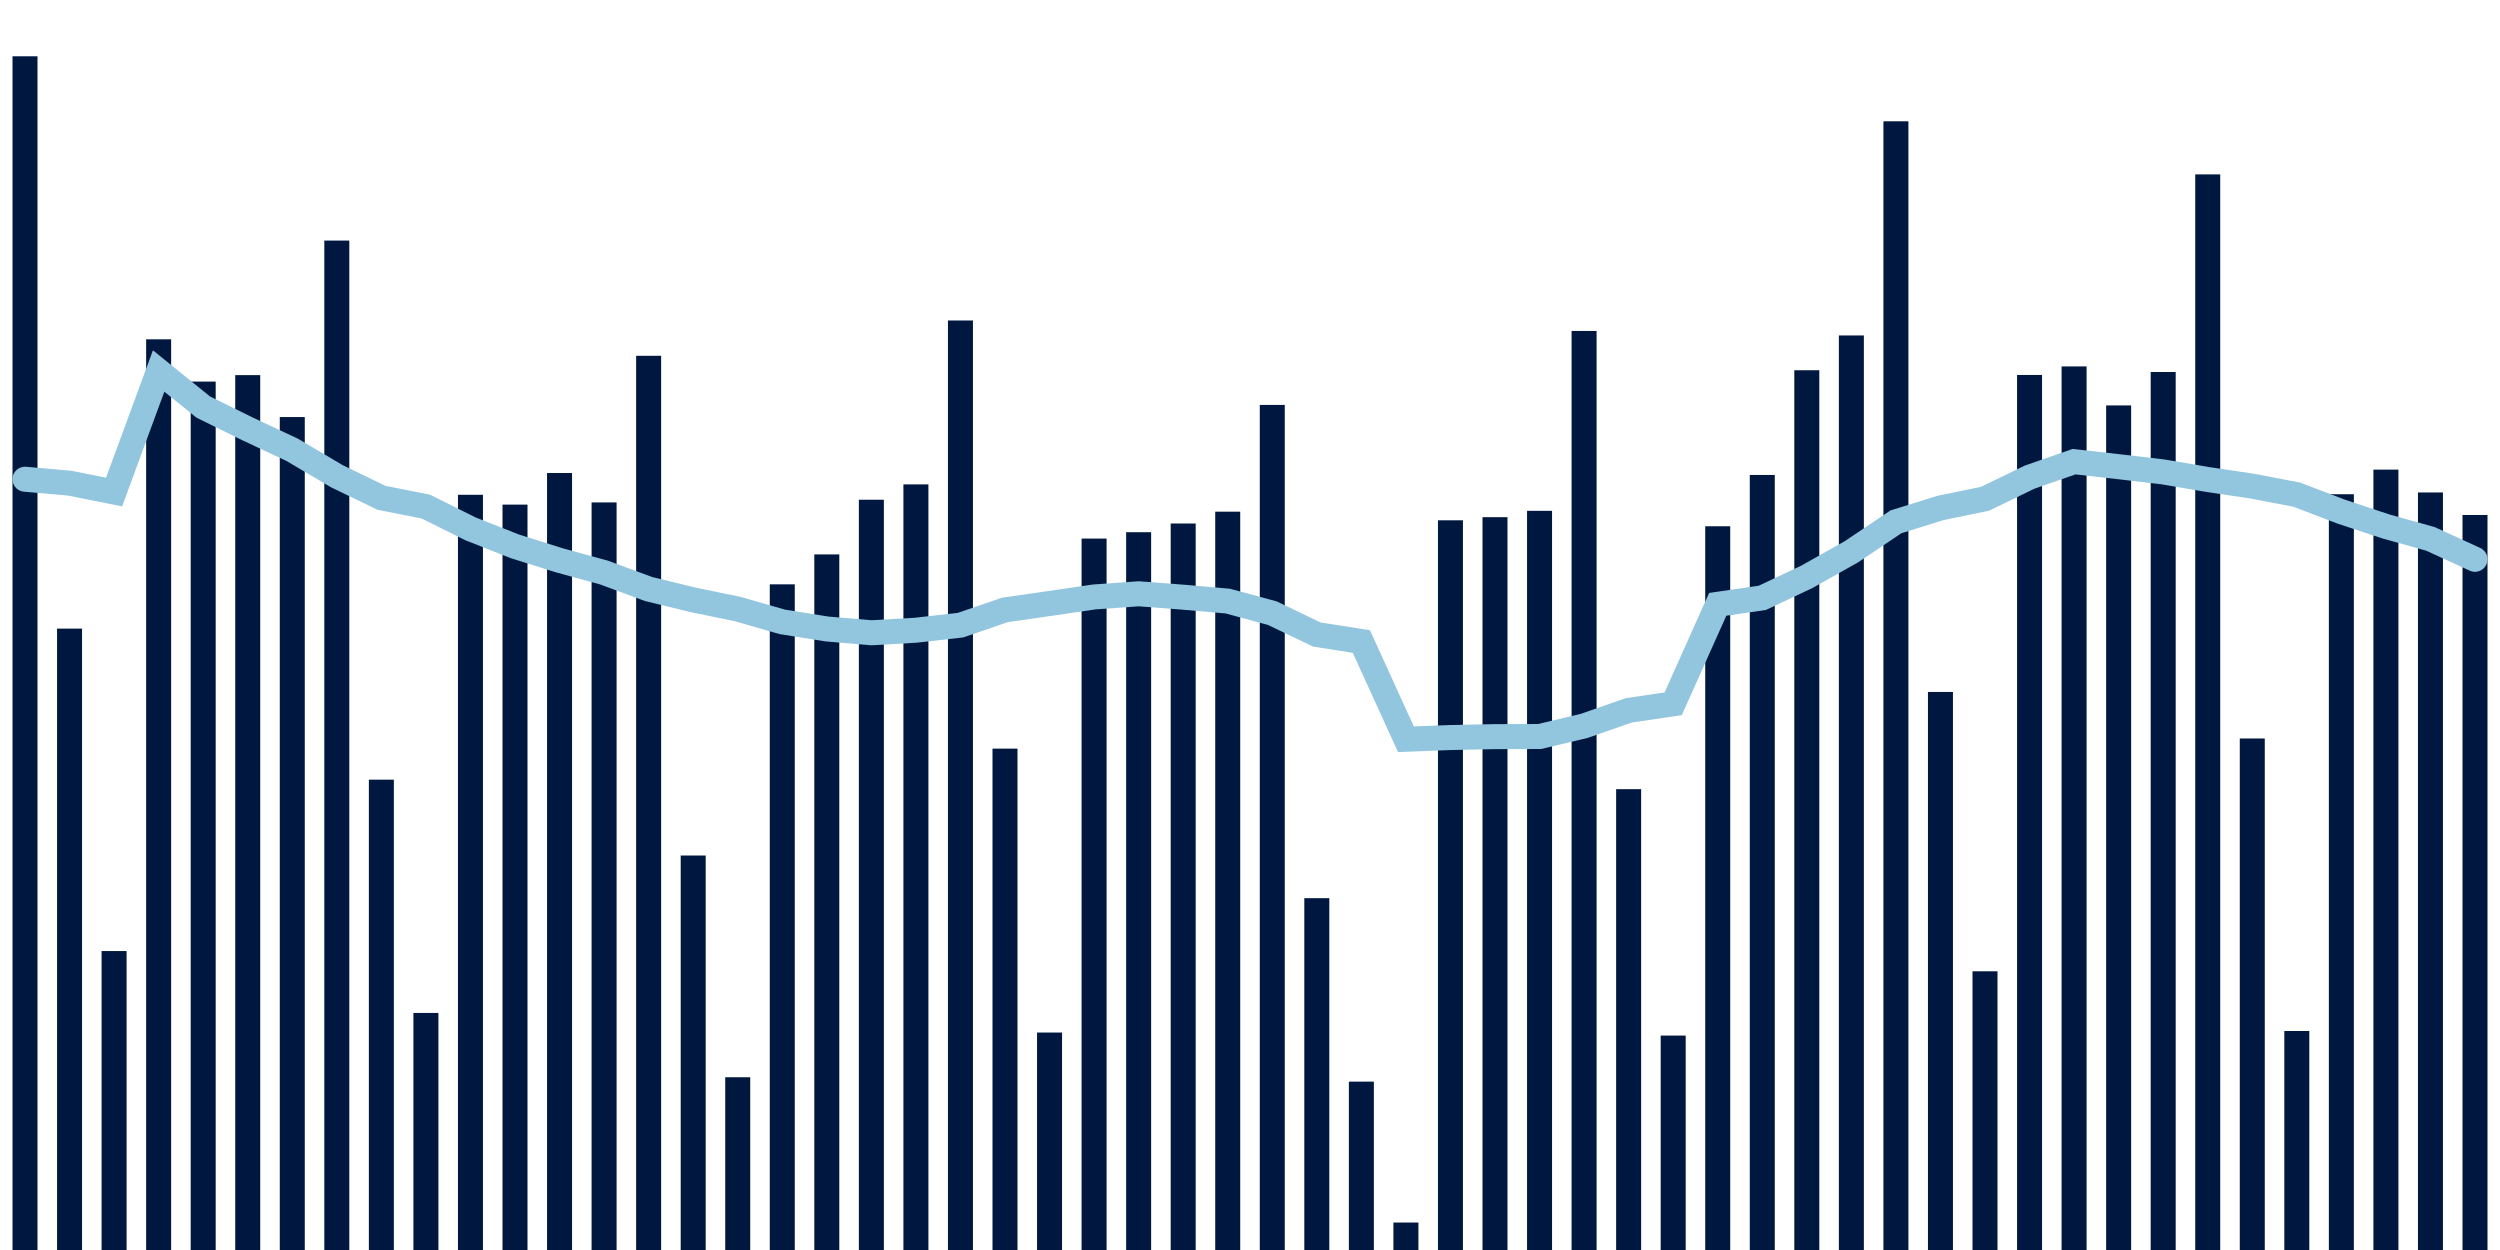 <svg meta="{&quot;DATA_PUBLISHED_DATE&quot;:&quot;2022-08-05&quot;,&quot;RENDER_DATE&quot;:&quot;2022-08-09&quot;,&quot;FIRST_DATE&quot;:&quot;2022-06-03&quot;,&quot;LAST_DATE&quot;:&quot;2022-07-28&quot;}" xmlns="http://www.w3.org/2000/svg" viewBox="0,0,200,100"><g transform="translate(0,0)"></g><g class="fg-bars tests-vaccines" fill="#00183f" stroke="none"><g><rect x="197" y="41.199" width="2" height="58.801" id="tests-vaccines-0"></rect></g><g><rect x="193.436" y="39.397" width="2" height="60.603" id="tests-vaccines-1"></rect></g><g><rect x="189.873" y="37.57" width="2" height="62.43" id="tests-vaccines-2"></rect></g><g><rect x="186.309" y="39.539" width="2" height="60.461" id="tests-vaccines-3"></rect></g><g><rect x="182.745" y="82.479" width="2" height="17.521" id="tests-vaccines-4"></rect></g><g><rect x="179.182" y="59.079" width="2" height="40.921" id="tests-vaccines-5"></rect></g><g><rect x="175.618" y="13.951" width="2" height="86.049" id="tests-vaccines-6"></rect></g><g><rect x="172.055" y="29.76" width="2" height="70.24" id="tests-vaccines-7"></rect></g><g><rect x="168.491" y="32.434" width="2" height="67.566" id="tests-vaccines-8"></rect></g><g><rect x="164.927" y="29.313" width="2" height="70.687" id="tests-vaccines-9"></rect></g><g><rect x="161.364" y="29.997" width="2" height="70.003" id="tests-vaccines-10"></rect></g><g><rect x="157.8" y="77.704" width="2" height="22.296" id="tests-vaccines-11"></rect></g><g><rect x="154.236" y="55.357" width="2" height="44.643" id="tests-vaccines-12"></rect></g><g><rect x="150.673" y="9.704" width="2" height="90.296" id="tests-vaccines-13"></rect></g><g><rect x="147.109" y="26.836" width="2" height="73.164" id="tests-vaccines-14"></rect></g><g><rect x="143.545" y="29.62" width="2" height="70.38" id="tests-vaccines-15"></rect></g><g><rect x="139.982" y="37.997" width="2" height="62.003" id="tests-vaccines-16"></rect></g><g><rect x="136.418" y="42.101" width="2" height="57.899" id="tests-vaccines-17"></rect></g><g><rect x="132.855" y="82.846" width="2" height="17.154" id="tests-vaccines-18"></rect></g><g><rect x="129.291" y="63.133" width="2" height="36.867" id="tests-vaccines-19"></rect></g><g><rect x="125.727" y="26.476" width="2" height="73.524" id="tests-vaccines-20"></rect></g><g><rect x="122.164" y="40.867" width="2" height="59.133" id="tests-vaccines-21"></rect></g><g><rect x="118.6" y="41.374" width="2" height="58.626" id="tests-vaccines-22"></rect></g><g><rect x="115.036" y="41.624" width="2" height="58.376" id="tests-vaccines-23"></rect></g><g><rect x="111.473" y="97.803" width="2" height="2.197" id="tests-vaccines-24"></rect></g><g><rect x="107.909" y="86.53" width="2" height="13.47" id="tests-vaccines-25"></rect></g><g><rect x="104.345" y="71.853" width="2" height="28.147" id="tests-vaccines-26"></rect></g><g><rect x="100.782" y="32.394" width="2" height="67.606" id="tests-vaccines-27"></rect></g><g><rect x="97.218" y="40.934" width="2" height="59.066" id="tests-vaccines-28"></rect></g><g><rect x="93.655" y="41.88" width="2" height="58.12" id="tests-vaccines-29"></rect></g><g><rect x="90.091" y="42.577" width="2" height="57.423" id="tests-vaccines-30"></rect></g><g><rect x="86.527" y="43.086" width="2" height="56.914" id="tests-vaccines-31"></rect></g><g><rect x="82.964" y="82.603" width="2" height="17.397" id="tests-vaccines-32"></rect></g><g><rect x="79.4" y="59.89" width="2" height="40.11" id="tests-vaccines-33"></rect></g><g><rect x="75.836" y="25.639" width="2" height="74.361" id="tests-vaccines-34"></rect></g><g><rect x="72.273" y="38.751" width="2" height="61.249" id="tests-vaccines-35"></rect></g><g><rect x="68.709" y="39.979" width="2" height="60.021" id="tests-vaccines-36"></rect></g><g><rect x="65.145" y="44.353" width="2" height="55.647" id="tests-vaccines-37"></rect></g><g><rect x="61.582" y="46.747" width="2" height="53.253" id="tests-vaccines-38"></rect></g><g><rect x="58.018" y="86.18" width="2" height="13.82" id="tests-vaccines-39"></rect></g><g><rect x="54.455" y="68.441" width="2" height="31.559" id="tests-vaccines-40"></rect></g><g><rect x="50.891" y="28.464" width="2" height="71.536" id="tests-vaccines-41"></rect></g><g><rect x="47.327" y="40.193" width="2" height="59.807" id="tests-vaccines-42"></rect></g><g><rect x="43.764" y="37.841" width="2" height="62.159" id="tests-vaccines-43"></rect></g><g><rect x="40.2" y="40.369" width="2" height="59.631" id="tests-vaccines-44"></rect></g><g><rect x="36.636" y="39.583" width="2" height="60.417" id="tests-vaccines-45"></rect></g><g><rect x="33.073" y="81.036" width="2" height="18.964" id="tests-vaccines-46"></rect></g><g><rect x="29.509" y="62.373" width="2" height="37.627" id="tests-vaccines-47"></rect></g><g><rect x="25.945" y="19.246" width="2" height="80.754" id="tests-vaccines-48"></rect></g><g><rect x="22.382" y="33.364" width="2" height="66.636" id="tests-vaccines-49"></rect></g><g><rect x="18.818" y="30.01" width="2" height="69.99" id="tests-vaccines-50"></rect></g><g><rect x="15.255" y="30.527" width="2" height="69.473" id="tests-vaccines-51"></rect></g><g><rect x="11.691" y="27.146" width="2" height="72.854" id="tests-vaccines-52"></rect></g><g><rect x="8.127" y="76.084" width="2" height="23.916" id="tests-vaccines-53"></rect></g><g><rect x="4.564" y="50.289" width="2" height="49.711" id="tests-vaccines-54"></rect></g><g><rect x="1" y="4.503" width="2" height="95.497" id="tests-vaccines-55"></rect></g></g><g class="fg-line tests-vaccines" fill="none" stroke="#92c5de" stroke-width="2" stroke-linecap="round"><path d="M198,44.745L194.436,43.111L190.873,42.116L187.309,40.936L183.745,39.573L180.182,38.891L176.618,38.36L173.055,37.753L169.491,37.335L165.927,36.933L162.364,38.174L158.8,39.903L155.236,40.637L151.673,41.748L148.109,44.144L144.545,46.149L140.982,47.828L137.418,48.346L133.855,56.303L130.291,56.83L126.727,58.075L123.164,58.921L119.6,58.93L116.036,59.003L112.473,59.139L108.909,51.322L105.345,50.761L101.782,49.052L98.218,48.087L94.655,47.775L91.091,47.503L87.527,47.757L83.964,48.28L80.4,48.791L76.836,50.013L73.273,50.417L69.709,50.622L66.145,50.317L62.582,49.748L59.018,48.724L55.455,47.99L51.891,47.123L48.327,45.806L44.764,44.83L41.2,43.711L37.636,42.306L34.073,40.529L30.509,39.821L26.945,38.095L23.382,35.989L19.818,34.319L16.255,32.561L12.691,29.68L9.127,39.363L5.564,38.652L2,38.339"></path></g></svg>
